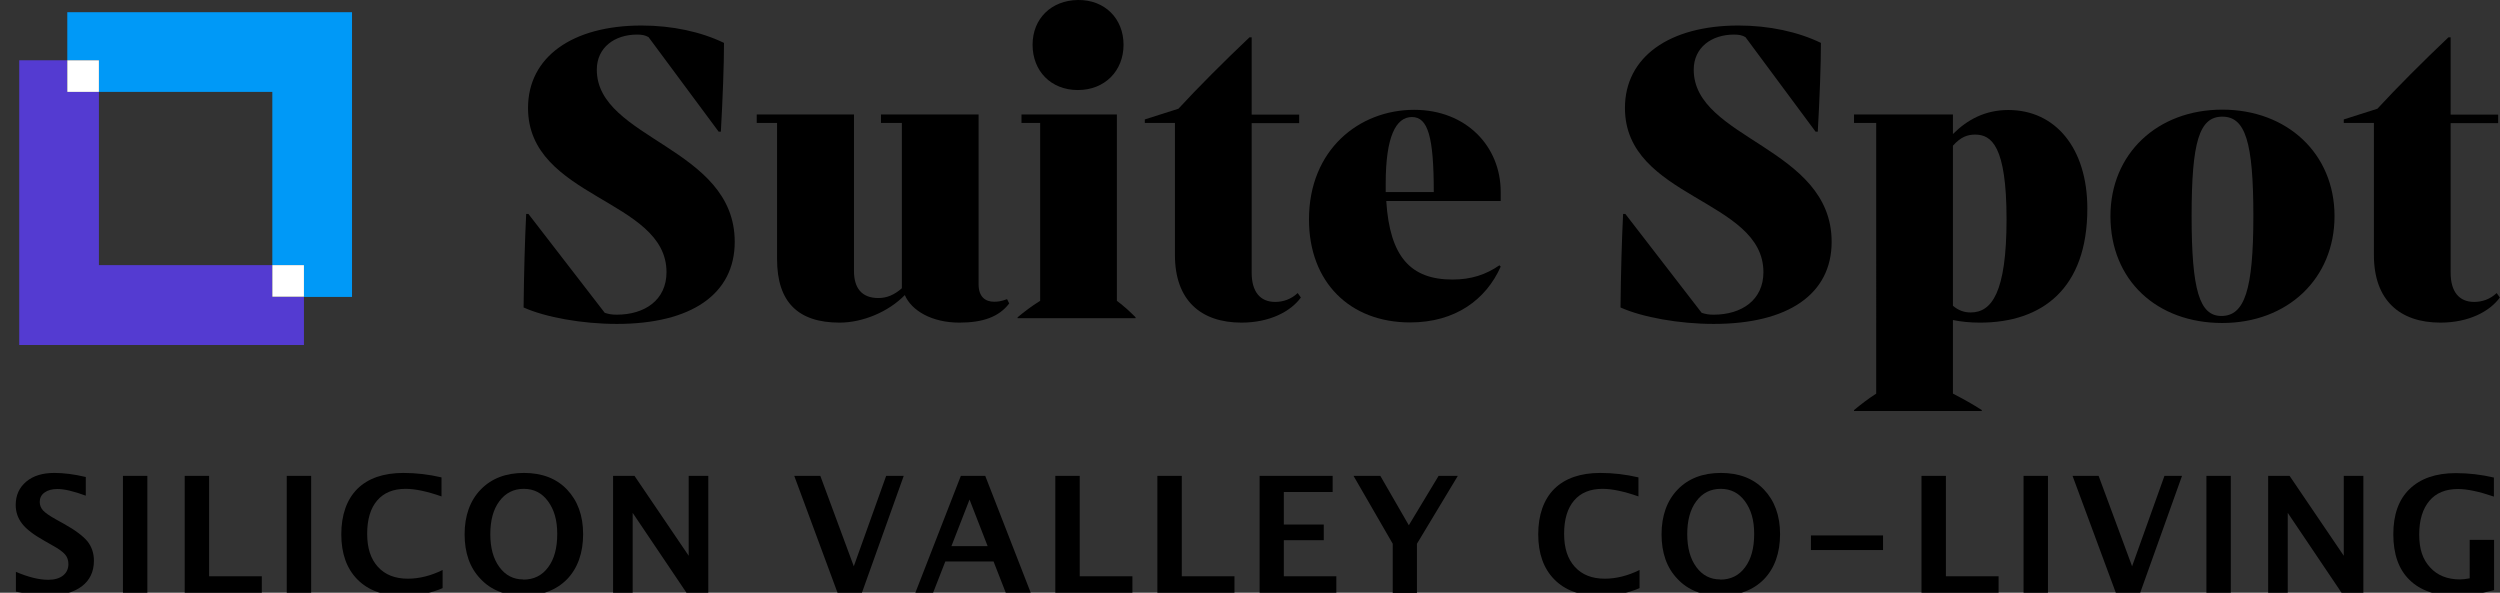 <?xml version="1.0" encoding="UTF-8"?>
<svg id="Layer_1" data-name="Layer 1" xmlns="http://www.w3.org/2000/svg" viewBox="0 0 135.22 32.06">
  <rect x="0" y="0" width="135.22" height="32.06" fill="#333333" stroke="none"/>
  <defs>
    <style>
      .cls-1 {
        fill: none;
      }

      .cls-2 {
        fill: #fff;
      }

      .cls-3 {
        fill: #543bd1;
      }

      .cls-4 {
        fill: #0099f7;
      }
    </style>
  </defs>
  <g>
    <path d="M28.32,16.61c.02-1.85.07-3.62.14-5.04h.12l4.13,5.35c.22.07.38.1.65.1,1.51,0,2.69-.79,2.69-2.3,0-3.96-7.49-3.98-7.49-8.88,0-2.76,2.4-4.46,6.14-4.46,1.66,0,3.22.34,4.46.94,0,1.18-.07,3.02-.17,4.8h-.12l-3.79-5.11c-.17-.1-.34-.14-.62-.14-1.22,0-2.18.7-2.18,1.9,0,3.77,7.46,4.18,7.46,9.31,0,2.83-2.35,4.44-6.38,4.44-1.87,0-3.86-.36-5.04-.89Z"/>
    <path d="M54.58,16.42c-.55.72-1.42,1.03-2.69,1.03-1.49,0-2.59-.65-2.95-1.49-.89.91-2.28,1.49-3.53,1.49-2.23,0-3.38-1.1-3.38-3.43v-7.37h-1.1v-.46h5.26v8.47c0,.91.41,1.46,1.32,1.46.46,0,.86-.17,1.27-.53V6.65h-1.13v-.46h5.28v9.19c0,.67.36.94.84.94.19,0,.38-.02.7-.14l.12.24Z"/>
    <path d="M61.42,17.16v.05h-6.38v-.05c.38-.31.72-.58,1.22-.89V6.65h-1.01v-.46h5.16v10.08c.41.31.7.58,1.01.89ZM55.85,2.42C55.85,1.01,56.86.02,58.3,0c1.46-.02,2.47,1.01,2.47,2.42s-1.01,2.45-2.47,2.45-2.45-1.03-2.45-2.45Z"/>
    <path d="M70.37,16.08c-.55.77-1.7,1.37-3.22,1.37-2.21,0-3.6-1.22-3.6-3.65v-7.15h-1.63v-.19l1.82-.58c1.01-1.1,2.5-2.59,3.84-3.86h.12v4.18h2.57v.46h-2.57v8.09c0,1.03.46,1.58,1.27,1.58.43,0,.86-.14,1.22-.48l.17.24Z"/>
    <path d="M81.17,10.87h-6.19c.19,3.02,1.32,4.25,3.58,4.25,1.01,0,1.8-.26,2.54-.77l.07.07c-.79,1.78-2.45,3.02-4.9,3.02-3.26,0-5.47-2.18-5.47-5.57,0-3.77,2.71-5.93,5.69-5.93,2.81,0,4.68,1.97,4.68,4.44v.48ZM77.55,10.39c0-2.98-.31-4.06-1.18-4.06s-1.42,1.06-1.42,3.6v.46h2.59Z"/>
    <path d="M87.65,16.61c.02-1.85.07-3.62.14-5.04h.12l4.13,5.35c.22.07.38.1.65.1,1.51,0,2.69-.79,2.69-2.3,0-3.96-7.49-3.98-7.49-8.88,0-2.76,2.4-4.46,6.14-4.46,1.66,0,3.22.34,4.46.94,0,1.18-.07,3.02-.17,4.8h-.12l-3.79-5.11c-.17-.1-.34-.14-.62-.14-1.22,0-2.18.7-2.18,1.9,0,3.77,7.46,4.18,7.46,9.31,0,2.83-2.35,4.44-6.38,4.44-1.87,0-3.86-.36-5.04-.89Z"/>
    <path d="M105.63,17.31v3.98c.6.31,1.08.58,1.56.89v.05h-6.91v-.05c.38-.31.72-.58,1.2-.89V6.65h-1.2v-.46h5.35v1.06c.77-.77,1.73-1.3,3-1.3,2.54,0,4.27,2.06,4.27,5.33,0,4.34-2.45,6.17-5.81,6.17-.55,0-1.01-.05-1.46-.14ZM105.63,7.87v8.67c.31.26.62.36.96.36,1.13,0,1.94-1.06,1.94-5.04s-.82-4.58-1.7-4.58c-.41,0-.77.12-1.2.6Z"/>
    <path d="M114.15,11.69c0-3.38,2.54-5.76,6.05-5.76s6.07,2.38,6.07,5.76-2.54,5.78-6.07,5.78-6.05-2.3-6.05-5.78ZM121.88,11.69c0-4.01-.43-5.38-1.68-5.38s-1.66,1.37-1.66,5.38.43,5.4,1.61,5.4c1.25,0,1.73-1.39,1.73-5.4Z"/>
    <path d="M135.22,16.08c-.55.77-1.7,1.37-3.22,1.37-2.21,0-3.6-1.22-3.6-3.65v-7.15h-1.63v-.19l1.82-.58c1.01-1.1,2.5-2.59,3.84-3.86h.12v4.18h2.57v.46h-2.57v8.09c0,1.03.46,1.58,1.27,1.58.43,0,.86-.14,1.22-.48l.17.24Z"/>
  </g>
  <g>
    <path d="M.86,32.01v-1.08c.68.29,1.26.43,1.75.43.34,0,.61-.08.8-.23.19-.15.29-.36.29-.62,0-.21-.06-.38-.18-.52-.12-.14-.35-.31-.7-.5l-.42-.24c-.57-.32-.97-.62-1.2-.92-.23-.29-.35-.63-.35-1.02,0-.52.19-.94.57-1.26.38-.32.89-.47,1.52-.47.5,0,1.07.07,1.7.22v1.01c-.65-.24-1.16-.36-1.53-.36-.29,0-.52.06-.7.19-.18.13-.26.3-.26.51,0,.17.06.33.18.46.12.13.35.29.69.48l.45.25c.61.34,1.03.66,1.26.94.23.29.35.64.35,1.05,0,.59-.22,1.05-.65,1.38-.44.33-1.04.5-1.8.5-.51,0-1.1-.07-1.77-.21Z"/>
    <path d="M6.65,32.06v-6.32h1.32v6.32h-1.32Z"/>
    <path d="M9.99,32.06v-6.32h1.32v5.43h2.85v.9h-4.17Z"/>
    <path d="M15.51,32.06v-6.32h1.32v6.32h-1.32Z"/>
    <path d="M23.94,31.81c-.61.27-1.34.41-2.19.41-1.04,0-1.84-.29-2.42-.88s-.87-1.4-.87-2.44.29-1.88.87-2.46c.58-.57,1.41-.86,2.49-.86.69,0,1.37.08,2.06.24v1.03c-.77-.27-1.42-.41-1.94-.41-.67,0-1.18.21-1.54.63s-.54,1.02-.54,1.8.19,1.36.58,1.79c.39.43.93.64,1.62.64.62,0,1.25-.16,1.88-.47v.97Z"/>
    <path d="M28.29,32.22c-.96,0-1.73-.3-2.3-.91-.58-.6-.86-1.41-.86-2.41s.29-1.82.87-2.42,1.36-.9,2.34-.9,1.76.3,2.33.9.87,1.4.87,2.41-.29,1.84-.87,2.44c-.58.59-1.37.89-2.38.89ZM28.31,31.35c.56,0,1.01-.22,1.34-.67.33-.44.49-1.04.49-1.8s-.17-1.32-.5-1.77-.77-.67-1.31-.67-.99.22-1.32.67c-.33.44-.49,1.04-.49,1.78s.16,1.33.49,1.78c.33.45.76.67,1.29.67Z"/>
    <path d="M33.16,32.06v-6.32h1.16l2.93,4.32v-4.32h1.06v6.32h-1.18l-2.91-4.32v4.32h-1.06Z"/>
    <path d="M45.3,32.06l-2.34-6.32h1.41l1.81,4.89,1.75-4.89h.95l-2.26,6.32h-1.32Z"/>
    <path d="M49.51,32.06l2.46-6.32h1.32l2.46,6.32h-1.35l-.66-1.69h-2.61l-.66,1.69h-.96ZM51.45,29.54h1.97l-.98-2.52-.98,2.52Z"/>
    <path d="M57.08,32.06v-6.32h1.32v5.43h2.85v.9h-4.17Z"/>
    <path d="M62.6,32.06v-6.32h1.32v5.43h2.85v.9h-4.17Z"/>
    <path d="M68.13,32.06v-6.32h3.95v.87h-2.64v1.76h2.16v.85h-2.16v1.95h2.84v.9h-4.15Z"/>
    <path d="M75.33,32.06v-2.65l-2.12-3.67h1.45l1.54,2.67,1.61-2.67h1.04l-2.21,3.67v2.66h-1.32Z"/>
    <path d="M88.68,31.81c-.61.27-1.34.41-2.19.41-1.04,0-1.84-.29-2.42-.88s-.87-1.4-.87-2.44.29-1.88.87-2.46c.58-.57,1.41-.86,2.49-.86.69,0,1.37.08,2.06.24v1.03c-.77-.27-1.42-.41-1.94-.41-.67,0-1.18.21-1.54.63s-.54,1.02-.54,1.8.19,1.36.58,1.79c.39.43.93.64,1.62.64.62,0,1.25-.16,1.88-.47v.97Z"/>
    <path d="M93.03,32.22c-.96,0-1.73-.3-2.3-.91-.58-.6-.86-1.41-.86-2.41s.29-1.82.87-2.42,1.36-.9,2.34-.9,1.76.3,2.33.9.87,1.4.87,2.41-.29,1.84-.87,2.44c-.58.59-1.37.89-2.38.89ZM93.05,31.35c.56,0,1.01-.22,1.34-.67.33-.44.49-1.04.49-1.8s-.17-1.32-.5-1.77-.77-.67-1.31-.67-.99.22-1.32.67c-.33.44-.49,1.04-.49,1.78s.16,1.33.49,1.78c.33.45.76.67,1.29.67Z"/>
    <path d="M97.95,29.75v-.79h3.9v.79h-3.9Z"/>
    <path d="M103.93,32.06v-6.32h1.32v5.43h2.85v.9h-4.17Z"/>
    <path d="M109.45,32.06v-6.32h1.32v6.32h-1.32Z"/>
    <path d="M114.44,32.06l-2.34-6.32h1.41l1.81,4.89,1.75-4.89h.95l-2.26,6.32h-1.32Z"/>
    <path d="M119.34,32.06v-6.32h1.32v6.32h-1.32Z"/>
    <path d="M122.68,32.06v-6.32h1.16l2.93,4.32v-4.32h1.06v6.32h-1.18l-2.91-4.32v4.32h-1.06Z"/>
    <path d="M134.89,31.92c-.79.21-1.48.31-2.05.31-1.09,0-1.93-.29-2.51-.86-.59-.57-.88-1.4-.88-2.47s.29-1.88.88-2.45,1.42-.86,2.5-.86c.69,0,1.38.08,2.06.24v1.03c-.79-.27-1.44-.41-1.94-.41-.67,0-1.19.21-1.55.64s-.55,1.03-.55,1.82.19,1.35.59,1.78c.39.43.93.65,1.61.65.15,0,.33-.02.53-.06v-2.08h1.32v2.72Z"/>
  </g>
  <g>
    <rect class="cls-1" x="5.35" y="4.97" width="9.38" height="9.38"/>
    <polygon class="cls-3" points="14.73 14.34 5.35 14.34 5.35 4.97 3.64 4.97 3.64 3.26 1.04 3.26 1.04 18.66 16.44 18.66 16.44 16.06 14.73 16.06 14.73 14.34"/>
    <polygon class="cls-4" points="19.04 .66 3.64 .66 3.64 3.26 5.35 3.26 5.35 4.97 14.73 4.97 14.73 14.34 16.44 14.34 16.44 16.06 19.04 16.06 19.04 .66"/>
    <rect class="cls-2" x="3.64" y="3.26" width="1.71" height="1.71"/>
    <rect class="cls-2" x="14.73" y="14.34" width="1.71" height="1.71"/>
  </g>
</svg>